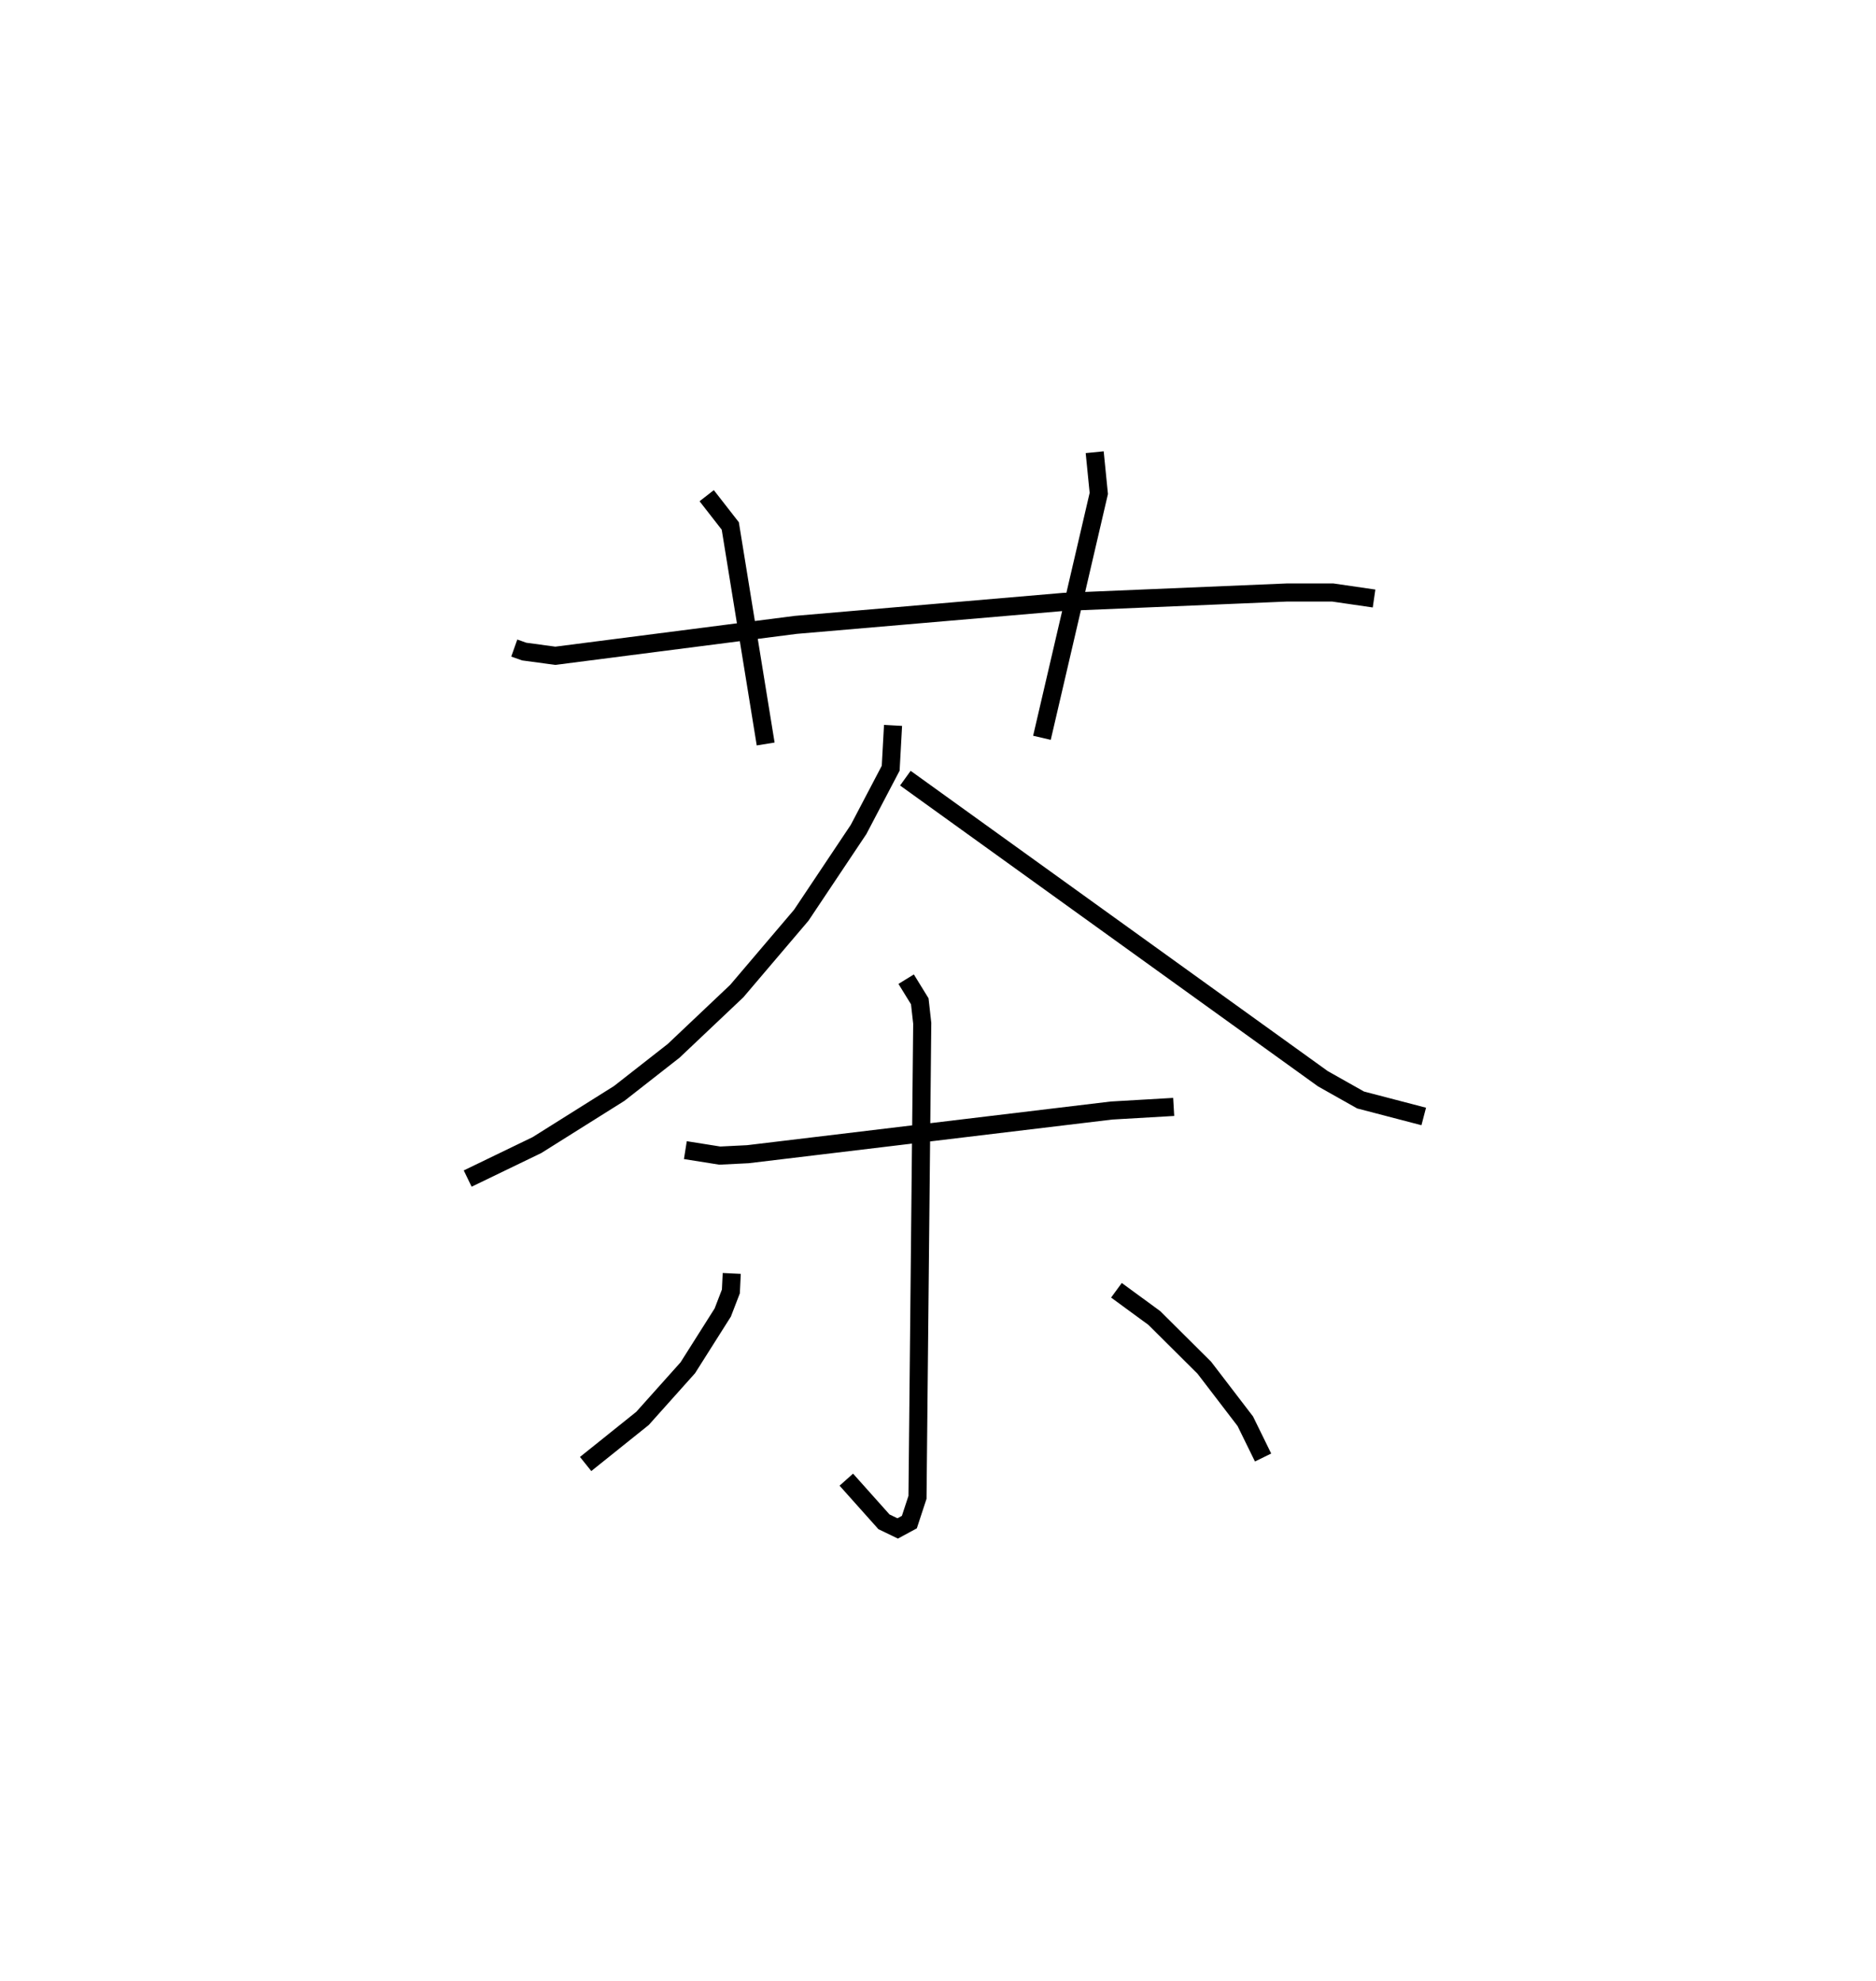 <?xml version="1.0" encoding="utf-8" ?>
<svg baseProfile="full" height="109.493" version="1.1" width="103.703" xmlns="http://www.w3.org/2000/svg" xmlns:ev="http://www.w3.org/2001/xml-events" xmlns:xlink="http://www.w3.org/1999/xlink"><defs /><rect fill="white" height="109.493" width="103.703" x="0" y="0" /><path d="M25,25 m0.0,0.0 m3.428,10.825 l0.548,0.194 1.721,0.233 l13.285,-1.708 14.813,-1.271 l12.338,-0.519 2.535,-0.001 l2.288,0.333 m-36.891,-5.684 l1.304,1.674 1.956,12.052 m18.188,-16.129 l0.227,2.279 -3.143,13.508 m-8.231,-0.686 l-0.13,2.368 -1.774,3.383 l-3.169,4.744 -3.565,4.192 l-3.491,3.304 -3.007,2.354 l-4.548,2.856 -3.829,1.851 m24.194,-22.135 l23.08,16.616 2.083,1.174 l3.492,0.912 m-40.816,1.861 l1.901,0.302 1.554,-0.077 l20.098,-2.414 3.441,-0.2 m-14.789,-7.062 l0.753,1.223 0.136,1.217 l-0.262,26.204 -0.45,1.369 l-0.646,0.35 -0.757,-0.365 l-2.082,-2.331 m-6.333,-11.4 l-0.048,0.995 -0.449,1.166 l-1.933,3.055 -2.502,2.797 l-3.145,2.522 m29.342,-9.604 l2.095,1.533 2.764,2.749 l2.266,2.96 0.981,2.003 " fill="none" stroke="black" stroke-width="1" /></svg>